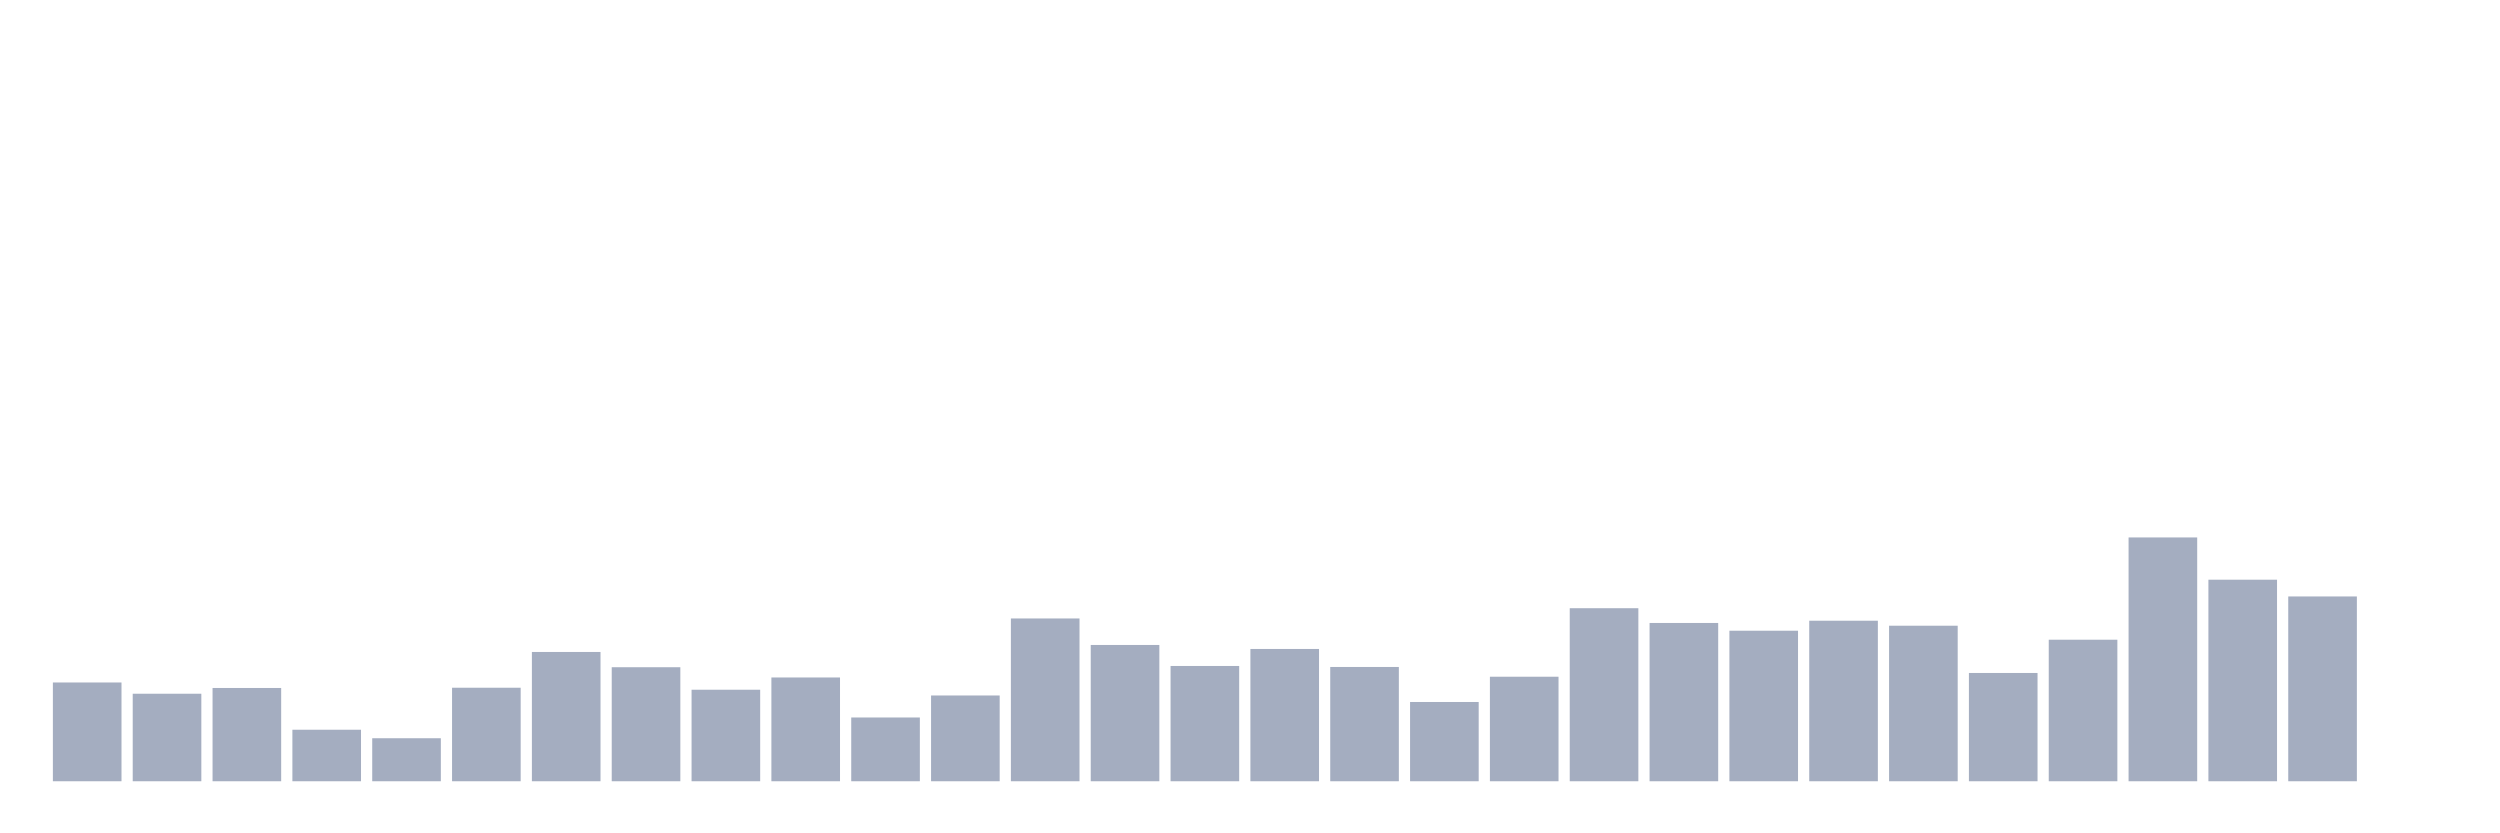 <svg xmlns="http://www.w3.org/2000/svg" viewBox="0 0 480 160"><g transform="translate(10,10)"><rect class="bar" x="0.153" width="13.175" y="121.036" height="18.964" fill="rgb(164,173,192)"></rect><rect class="bar" x="15.482" width="13.175" y="123.196" height="16.804" fill="rgb(164,173,192)"></rect><rect class="bar" x="30.81" width="13.175" y="122.092" height="17.908" fill="rgb(164,173,192)"></rect><rect class="bar" x="46.138" width="13.175" y="130.11" height="9.89" fill="rgb(164,173,192)"></rect><rect class="bar" x="61.466" width="13.175" y="131.742" height="8.258" fill="rgb(164,173,192)"></rect><rect class="bar" x="76.794" width="13.175" y="122.044" height="17.956" fill="rgb(164,173,192)"></rect><rect class="bar" x="92.123" width="13.175" y="115.178" height="24.822" fill="rgb(164,173,192)"></rect><rect class="bar" x="107.451" width="13.175" y="118.107" height="21.893" fill="rgb(164,173,192)"></rect><rect class="bar" x="122.779" width="13.175" y="122.428" height="17.572" fill="rgb(164,173,192)"></rect><rect class="bar" x="138.107" width="13.175" y="120.075" height="19.925" fill="rgb(164,173,192)"></rect><rect class="bar" x="153.436" width="13.175" y="127.757" height="12.243" fill="rgb(164,173,192)"></rect><rect class="bar" x="168.764" width="13.175" y="123.532" height="16.468" fill="rgb(164,173,192)"></rect><rect class="bar" x="184.092" width="13.175" y="108.745" height="31.255" fill="rgb(164,173,192)"></rect><rect class="bar" x="199.42" width="13.175" y="113.834" height="26.166" fill="rgb(164,173,192)"></rect><rect class="bar" x="214.748" width="13.175" y="117.867" height="22.133" fill="rgb(164,173,192)"></rect><rect class="bar" x="230.077" width="13.175" y="114.602" height="25.398" fill="rgb(164,173,192)"></rect><rect class="bar" x="245.405" width="13.175" y="118.059" height="21.941" fill="rgb(164,173,192)"></rect><rect class="bar" x="260.733" width="13.175" y="124.781" height="15.219" fill="rgb(164,173,192)"></rect><rect class="bar" x="276.061" width="13.175" y="119.931" height="20.069" fill="rgb(164,173,192)"></rect><rect class="bar" x="291.39" width="13.175" y="106.776" height="33.224" fill="rgb(164,173,192)"></rect><rect class="bar" x="306.718" width="13.175" y="109.609" height="30.391" fill="rgb(164,173,192)"></rect><rect class="bar" x="322.046" width="13.175" y="111.097" height="28.903" fill="rgb(164,173,192)"></rect><rect class="bar" x="337.374" width="13.175" y="109.177" height="30.823" fill="rgb(164,173,192)"></rect><rect class="bar" x="352.702" width="13.175" y="110.137" height="29.863" fill="rgb(164,173,192)"></rect><rect class="bar" x="368.031" width="13.175" y="119.211" height="20.789" fill="rgb(164,173,192)"></rect><rect class="bar" x="383.359" width="13.175" y="112.826" height="27.174" fill="rgb(164,173,192)"></rect><rect class="bar" x="398.687" width="13.175" y="93.189" height="46.811" fill="rgb(164,173,192)"></rect><rect class="bar" x="414.015" width="13.175" y="101.303" height="38.697" fill="rgb(164,173,192)"></rect><rect class="bar" x="429.344" width="13.175" y="104.52" height="35.48" fill="rgb(164,173,192)"></rect><rect class="bar" x="444.672" width="13.175" y="140" height="0" fill="rgb(164,173,192)"></rect></g></svg>